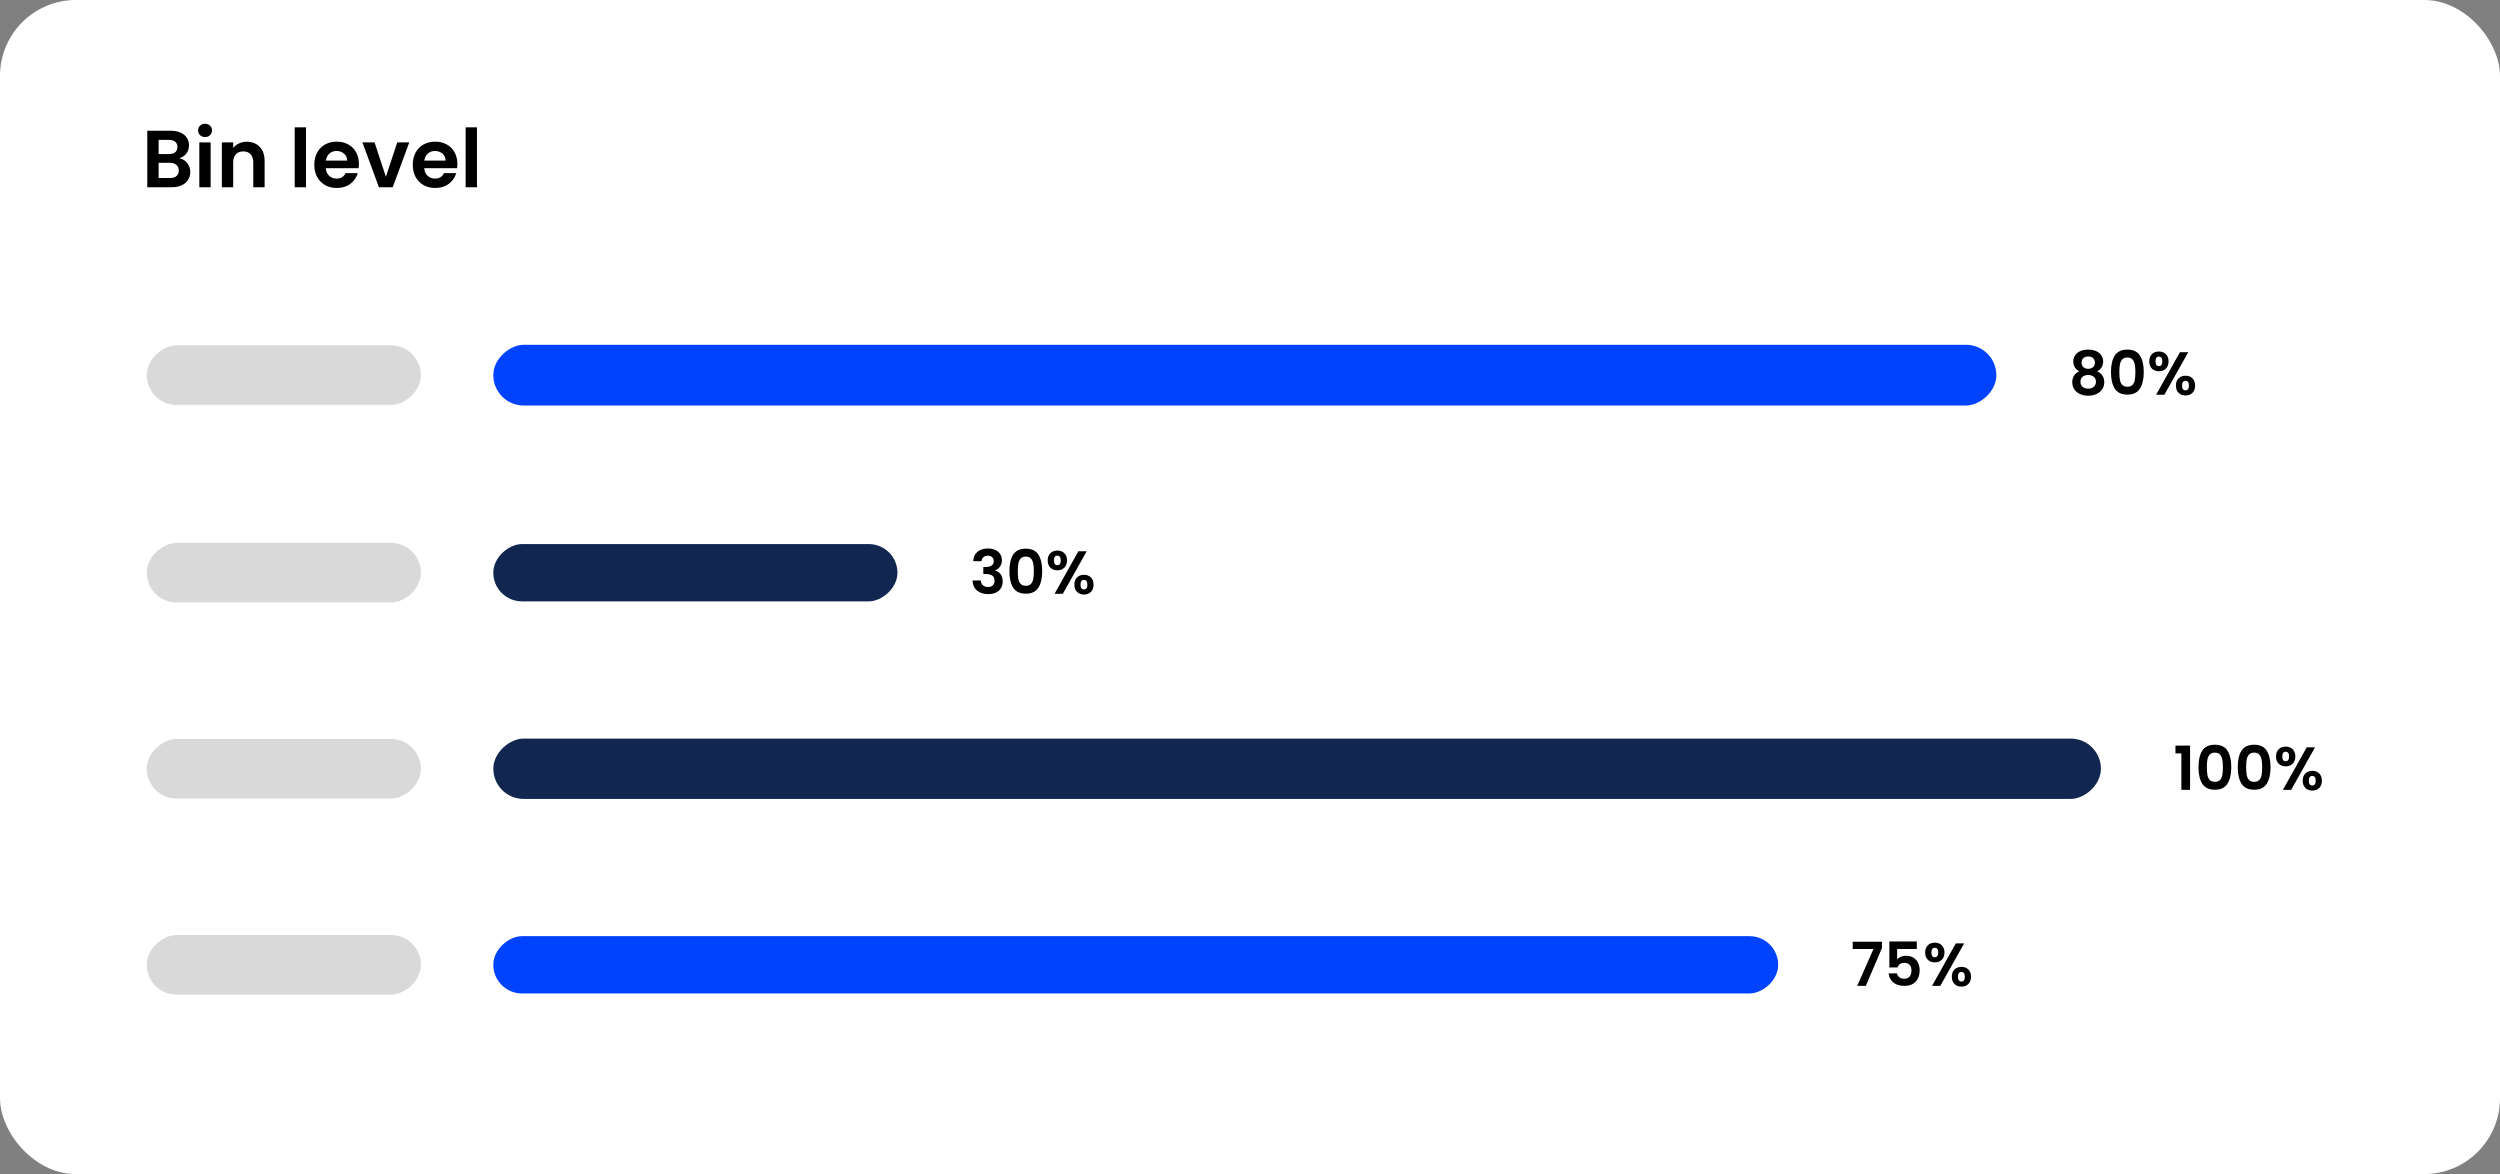 <svg width="494" height="232" viewBox="0 0 494 232" fill="none" xmlns="http://www.w3.org/2000/svg">
<rect x="0" y="0" width="494" height="232" fill="#808080" stroke="none"/>
<g clip-path="url(#clip0_1699_4315)">
<rect width="494" height="232" rx="15" fill="white"/>
<rect x="83.172" y="68.243" width="11.777" height="54.174" rx="5.888" transform="rotate(90 83.172 68.243)" fill="#D9D9D9"/>
<rect x="394.477" y="68.132" width="12" height="297" rx="6" transform="rotate(90 394.477 68.132)" fill="#0043FF"/>
<path d="M410.881 73.368C410.081 72.952 409.681 72.308 409.681 71.436C409.681 71.004 409.789 70.612 410.005 70.26C410.229 69.9 410.561 69.616 411.001 69.408C411.449 69.192 411.993 69.084 412.633 69.084C413.273 69.084 413.813 69.192 414.253 69.408C414.701 69.616 415.033 69.9 415.249 70.26C415.473 70.612 415.585 71.004 415.585 71.436C415.585 71.876 415.477 72.264 415.261 72.6C415.045 72.928 414.757 73.184 414.397 73.368C414.837 73.56 415.181 73.84 415.429 74.208C415.677 74.576 415.801 75.012 415.801 75.516C415.801 76.06 415.661 76.536 415.381 76.944C415.109 77.344 414.733 77.652 414.253 77.868C413.773 78.084 413.233 78.192 412.633 78.192C412.033 78.192 411.493 78.084 411.013 77.868C410.541 77.652 410.165 77.344 409.885 76.944C409.613 76.536 409.477 76.06 409.477 75.516C409.477 75.012 409.601 74.576 409.849 74.208C410.097 73.832 410.441 73.552 410.881 73.368ZM413.953 71.676C413.953 71.284 413.833 70.98 413.593 70.764C413.361 70.548 413.041 70.44 412.633 70.44C412.233 70.44 411.913 70.548 411.673 70.764C411.441 70.98 411.325 71.288 411.325 71.688C411.325 72.048 411.445 72.336 411.685 72.552C411.933 72.768 412.249 72.876 412.633 72.876C413.017 72.876 413.333 72.768 413.581 72.552C413.829 72.328 413.953 72.036 413.953 71.676ZM412.633 74.1C412.177 74.1 411.805 74.216 411.517 74.448C411.237 74.68 411.097 75.012 411.097 75.444C411.097 75.844 411.233 76.172 411.505 76.428C411.785 76.676 412.161 76.8 412.633 76.8C413.105 76.8 413.477 76.672 413.749 76.416C414.021 76.16 414.157 75.836 414.157 75.444C414.157 75.02 414.017 74.692 413.737 74.46C413.457 74.22 413.089 74.1 412.633 74.1ZM417.128 73.512C417.128 72.128 417.376 71.044 417.872 70.26C418.376 69.476 419.208 69.084 420.368 69.084C421.528 69.084 422.356 69.476 422.852 70.26C423.356 71.044 423.608 72.128 423.608 73.512C423.608 74.904 423.356 75.996 422.852 76.788C422.356 77.58 421.528 77.976 420.368 77.976C419.208 77.976 418.376 77.58 417.872 76.788C417.376 75.996 417.128 74.904 417.128 73.512ZM421.952 73.512C421.952 72.92 421.912 72.424 421.832 72.024C421.76 71.616 421.608 71.284 421.376 71.028C421.152 70.772 420.816 70.644 420.368 70.644C419.92 70.644 419.58 70.772 419.348 71.028C419.124 71.284 418.972 71.616 418.892 72.024C418.82 72.424 418.784 72.92 418.784 73.512C418.784 74.12 418.82 74.632 418.892 75.048C418.964 75.456 419.116 75.788 419.348 76.044C419.58 76.292 419.92 76.416 420.368 76.416C420.816 76.416 421.156 76.292 421.388 76.044C421.62 75.788 421.772 75.456 421.844 75.048C421.916 74.632 421.952 74.12 421.952 73.512ZM424.694 71.4C424.694 70.792 424.87 70.316 425.222 69.972C425.582 69.628 426.042 69.456 426.602 69.456C427.162 69.456 427.618 69.628 427.97 69.972C428.33 70.316 428.51 70.792 428.51 71.4C428.51 72.016 428.33 72.496 427.97 72.84C427.618 73.184 427.162 73.356 426.602 73.356C426.042 73.356 425.582 73.184 425.222 72.84C424.87 72.496 424.694 72.016 424.694 71.4ZM432.398 69.6L427.682 78H426.05L430.754 69.6H432.398ZM426.59 70.464C426.15 70.464 425.93 70.776 425.93 71.4C425.93 72.032 426.15 72.348 426.59 72.348C426.806 72.348 426.974 72.272 427.094 72.12C427.214 71.96 427.274 71.72 427.274 71.4C427.274 70.776 427.046 70.464 426.59 70.464ZM429.962 76.188C429.962 75.572 430.138 75.096 430.49 74.76C430.85 74.416 431.31 74.244 431.87 74.244C432.43 74.244 432.882 74.416 433.226 74.76C433.578 75.096 433.754 75.572 433.754 76.188C433.754 76.804 433.578 77.284 433.226 77.628C432.882 77.972 432.43 78.144 431.87 78.144C431.302 78.144 430.842 77.972 430.49 77.628C430.138 77.284 429.962 76.804 429.962 76.188ZM431.858 75.252C431.402 75.252 431.174 75.564 431.174 76.188C431.174 76.82 431.402 77.136 431.858 77.136C432.306 77.136 432.53 76.82 432.53 76.188C432.53 75.564 432.306 75.252 431.858 75.252Z" fill="black"/>
<rect x="83.172" y="107.28" width="11.777" height="54.174" rx="5.888" transform="rotate(90 83.172 107.28)" fill="#D9D9D9"/>
<rect x="177.336" y="107.507" width="11.324" height="79.862" rx="5.662" transform="rotate(90 177.336 107.507)" fill="#12274F"/>
<path d="M192.301 110.891C192.341 110.091 192.621 109.475 193.141 109.043C193.669 108.603 194.361 108.383 195.217 108.383C195.801 108.383 196.301 108.487 196.717 108.695C197.133 108.895 197.445 109.171 197.653 109.523C197.869 109.867 197.977 110.259 197.977 110.699C197.977 111.203 197.845 111.631 197.581 111.983C197.325 112.327 197.017 112.559 196.657 112.679V112.727C197.121 112.871 197.481 113.127 197.737 113.495C198.001 113.863 198.133 114.335 198.133 114.911C198.133 115.391 198.021 115.819 197.797 116.195C197.581 116.571 197.257 116.867 196.825 117.083C196.401 117.291 195.889 117.395 195.289 117.395C194.385 117.395 193.649 117.167 193.081 116.711C192.513 116.255 192.213 115.583 192.181 114.695H193.813C193.829 115.087 193.961 115.403 194.209 115.643C194.465 115.875 194.813 115.991 195.253 115.991C195.661 115.991 195.973 115.879 196.189 115.655C196.413 115.423 196.525 115.127 196.525 114.767C196.525 114.287 196.373 113.943 196.069 113.735C195.765 113.527 195.293 113.423 194.653 113.423H194.305V112.043H194.653C195.789 112.043 196.357 111.663 196.357 110.903C196.357 110.559 196.253 110.291 196.045 110.099C195.845 109.907 195.553 109.811 195.169 109.811C194.793 109.811 194.501 109.915 194.293 110.123C194.093 110.323 193.977 110.579 193.945 110.891H192.301ZM199.46 112.847C199.46 111.463 199.708 110.379 200.204 109.595C200.708 108.811 201.54 108.419 202.7 108.419C203.86 108.419 204.688 108.811 205.184 109.595C205.688 110.379 205.94 111.463 205.94 112.847C205.94 114.239 205.688 115.331 205.184 116.123C204.688 116.915 203.86 117.311 202.7 117.311C201.54 117.311 200.708 116.915 200.204 116.123C199.708 115.331 199.46 114.239 199.46 112.847ZM204.284 112.847C204.284 112.255 204.244 111.759 204.164 111.359C204.092 110.951 203.94 110.619 203.708 110.363C203.484 110.107 203.148 109.979 202.7 109.979C202.252 109.979 201.912 110.107 201.68 110.363C201.456 110.619 201.304 110.951 201.224 111.359C201.152 111.759 201.116 112.255 201.116 112.847C201.116 113.455 201.152 113.967 201.224 114.383C201.296 114.791 201.448 115.123 201.68 115.379C201.912 115.627 202.252 115.751 202.7 115.751C203.148 115.751 203.488 115.627 203.72 115.379C203.952 115.123 204.104 114.791 204.176 114.383C204.248 113.967 204.284 113.455 204.284 112.847ZM207.026 110.735C207.026 110.127 207.202 109.651 207.554 109.307C207.914 108.963 208.374 108.791 208.934 108.791C209.494 108.791 209.95 108.963 210.302 109.307C210.662 109.651 210.842 110.127 210.842 110.735C210.842 111.351 210.662 111.831 210.302 112.175C209.95 112.519 209.494 112.691 208.934 112.691C208.374 112.691 207.914 112.519 207.554 112.175C207.202 111.831 207.026 111.351 207.026 110.735ZM214.73 108.935L210.014 117.335H208.382L213.086 108.935H214.73ZM208.922 109.799C208.482 109.799 208.262 110.111 208.262 110.735C208.262 111.367 208.482 111.683 208.922 111.683C209.138 111.683 209.306 111.607 209.426 111.455C209.546 111.295 209.606 111.055 209.606 110.735C209.606 110.111 209.378 109.799 208.922 109.799ZM212.294 115.523C212.294 114.907 212.47 114.431 212.822 114.095C213.182 113.751 213.642 113.579 214.202 113.579C214.762 113.579 215.214 113.751 215.558 114.095C215.91 114.431 216.086 114.907 216.086 115.523C216.086 116.139 215.91 116.619 215.558 116.963C215.214 117.307 214.762 117.479 214.202 117.479C213.634 117.479 213.174 117.307 212.822 116.963C212.47 116.619 212.294 116.139 212.294 115.523ZM214.19 114.587C213.734 114.587 213.506 114.899 213.506 115.523C213.506 116.155 213.734 116.471 214.19 116.471C214.638 116.471 214.862 116.155 214.862 115.523C214.862 114.899 214.638 114.587 214.19 114.587Z" fill="black"/>
<rect x="83.172" y="146.02" width="11.777" height="54.174" rx="5.888" transform="rotate(90 83.172 146.02)" fill="#D9D9D9"/>
<rect x="415.141" y="145.948" width="11.92" height="317.66" rx="5.96" transform="rotate(90 415.141 145.948)" fill="#12274F"/>
<path d="M429.87 148.874V147.326H432.762V156.074H431.034V148.874H429.87ZM434.421 151.586C434.421 150.202 434.669 149.118 435.165 148.334C435.669 147.55 436.501 147.158 437.661 147.158C438.821 147.158 439.649 147.55 440.145 148.334C440.649 149.118 440.901 150.202 440.901 151.586C440.901 152.978 440.649 154.07 440.145 154.862C439.649 155.654 438.821 156.05 437.661 156.05C436.501 156.05 435.669 155.654 435.165 154.862C434.669 154.07 434.421 152.978 434.421 151.586ZM439.245 151.586C439.245 150.994 439.205 150.498 439.125 150.098C439.053 149.69 438.901 149.358 438.669 149.102C438.445 148.846 438.109 148.718 437.661 148.718C437.213 148.718 436.873 148.846 436.641 149.102C436.417 149.358 436.265 149.69 436.185 150.098C436.113 150.498 436.077 150.994 436.077 151.586C436.077 152.194 436.113 152.706 436.185 153.122C436.257 153.53 436.409 153.862 436.641 154.118C436.873 154.366 437.213 154.49 437.661 154.49C438.109 154.49 438.449 154.366 438.681 154.118C438.913 153.862 439.065 153.53 439.137 153.122C439.209 152.706 439.245 152.194 439.245 151.586ZM442.179 151.586C442.179 150.202 442.427 149.118 442.923 148.334C443.427 147.55 444.259 147.158 445.419 147.158C446.579 147.158 447.407 147.55 447.903 148.334C448.407 149.118 448.659 150.202 448.659 151.586C448.659 152.978 448.407 154.07 447.903 154.862C447.407 155.654 446.579 156.05 445.419 156.05C444.259 156.05 443.427 155.654 442.923 154.862C442.427 154.07 442.179 152.978 442.179 151.586ZM447.003 151.586C447.003 150.994 446.963 150.498 446.883 150.098C446.811 149.69 446.659 149.358 446.427 149.102C446.203 148.846 445.867 148.718 445.419 148.718C444.971 148.718 444.631 148.846 444.399 149.102C444.175 149.358 444.023 149.69 443.943 150.098C443.871 150.498 443.835 150.994 443.835 151.586C443.835 152.194 443.871 152.706 443.943 153.122C444.015 153.53 444.167 153.862 444.399 154.118C444.631 154.366 444.971 154.49 445.419 154.49C445.867 154.49 446.207 154.366 446.439 154.118C446.671 153.862 446.823 153.53 446.895 153.122C446.967 152.706 447.003 152.194 447.003 151.586ZM449.745 149.474C449.745 148.866 449.921 148.39 450.273 148.046C450.633 147.702 451.093 147.53 451.653 147.53C452.213 147.53 452.669 147.702 453.021 148.046C453.381 148.39 453.561 148.866 453.561 149.474C453.561 150.09 453.381 150.57 453.021 150.914C452.669 151.258 452.213 151.43 451.653 151.43C451.093 151.43 450.633 151.258 450.273 150.914C449.921 150.57 449.745 150.09 449.745 149.474ZM457.449 147.674L452.733 156.074H451.101L455.805 147.674H457.449ZM451.641 148.538C451.201 148.538 450.981 148.85 450.981 149.474C450.981 150.106 451.201 150.422 451.641 150.422C451.857 150.422 452.025 150.346 452.145 150.194C452.265 150.034 452.325 149.794 452.325 149.474C452.325 148.85 452.097 148.538 451.641 148.538ZM455.013 154.262C455.013 153.646 455.189 153.17 455.541 152.834C455.901 152.49 456.361 152.318 456.921 152.318C457.481 152.318 457.933 152.49 458.277 152.834C458.629 153.17 458.805 153.646 458.805 154.262C458.805 154.878 458.629 155.358 458.277 155.702C457.933 156.046 457.481 156.218 456.921 156.218C456.353 156.218 455.893 156.046 455.541 155.702C455.189 155.358 455.013 154.878 455.013 154.262ZM456.909 153.326C456.453 153.326 456.225 153.638 456.225 154.262C456.225 154.894 456.453 155.21 456.909 155.21C457.357 155.21 457.581 154.894 457.581 154.262C457.581 153.638 457.357 153.326 456.909 153.326Z" fill="black"/>
<rect x="83.172" y="184.758" width="11.777" height="54.174" rx="5.888" transform="rotate(90 83.172 184.758)" fill="#D9D9D9"/>
<rect x="351.367" y="184.984" width="11.324" height="253.889" rx="5.662" transform="rotate(90 351.367 184.984)" fill="#0043FF"/>
<path d="M371.876 187.336L368.684 194.812H366.98L370.196 187.528H366.092V186.088H371.876V187.336ZM378.762 187.516H374.874V189.568C375.042 189.36 375.282 189.192 375.594 189.064C375.906 188.928 376.238 188.86 376.59 188.86C377.23 188.86 377.754 189 378.162 189.28C378.57 189.56 378.866 189.92 379.05 190.36C379.234 190.792 379.326 191.256 379.326 191.752C379.326 192.672 379.062 193.412 378.534 193.972C378.014 194.532 377.27 194.812 376.302 194.812C375.39 194.812 374.662 194.584 374.118 194.128C373.574 193.672 373.266 193.076 373.194 192.34H374.826C374.898 192.66 375.058 192.916 375.306 193.108C375.562 193.3 375.886 193.396 376.278 193.396C376.75 193.396 377.106 193.248 377.346 192.952C377.586 192.656 377.706 192.264 377.706 191.776C377.706 191.28 377.582 190.904 377.334 190.648C377.094 190.384 376.738 190.252 376.266 190.252C375.93 190.252 375.65 190.336 375.426 190.504C375.202 190.672 375.042 190.896 374.946 191.176H373.338V186.04H378.762V187.516ZM380.413 188.212C380.413 187.604 380.589 187.128 380.941 186.784C381.301 186.44 381.761 186.268 382.321 186.268C382.881 186.268 383.337 186.44 383.689 186.784C384.049 187.128 384.229 187.604 384.229 188.212C384.229 188.828 384.049 189.308 383.689 189.652C383.337 189.996 382.881 190.168 382.321 190.168C381.761 190.168 381.301 189.996 380.941 189.652C380.589 189.308 380.413 188.828 380.413 188.212ZM388.117 186.412L383.401 194.812H381.769L386.473 186.412H388.117ZM382.309 187.276C381.869 187.276 381.649 187.588 381.649 188.212C381.649 188.844 381.869 189.16 382.309 189.16C382.525 189.16 382.693 189.084 382.813 188.932C382.933 188.772 382.993 188.532 382.993 188.212C382.993 187.588 382.765 187.276 382.309 187.276ZM385.681 193C385.681 192.384 385.857 191.908 386.209 191.572C386.569 191.228 387.029 191.056 387.589 191.056C388.149 191.056 388.601 191.228 388.945 191.572C389.297 191.908 389.473 192.384 389.473 193C389.473 193.616 389.297 194.096 388.945 194.44C388.601 194.784 388.149 194.957 387.589 194.957C387.021 194.957 386.561 194.784 386.209 194.44C385.857 194.096 385.681 193.616 385.681 193ZM387.577 192.064C387.121 192.064 386.893 192.376 386.893 193C386.893 193.632 387.121 193.948 387.577 193.948C388.025 193.948 388.249 193.632 388.249 193C388.249 192.376 388.025 192.064 387.577 192.064Z" fill="black"/>
<path d="M35.44 31.272C36.069 31.389 36.587 31.704 36.992 32.216C37.397 32.728 37.6 33.315 37.6 33.976C37.6 34.573 37.451 35.101 37.152 35.56C36.864 36.008 36.443 36.36 35.888 36.616C35.333 36.872 34.677 37 33.92 37H29.104V25.832H33.712C34.469 25.832 35.12 25.955 35.664 26.2C36.219 26.445 36.635 26.787 36.912 27.224C37.2 27.661 37.344 28.157 37.344 28.712C37.344 29.363 37.168 29.907 36.816 30.344C36.475 30.781 36.016 31.091 35.44 31.272ZM31.344 30.44H33.392C33.925 30.44 34.336 30.323 34.624 30.088C34.912 29.843 35.056 29.496 35.056 29.048C35.056 28.6 34.912 28.253 34.624 28.008C34.336 27.763 33.925 27.64 33.392 27.64H31.344V30.44ZM33.6 35.176C34.144 35.176 34.565 35.048 34.864 34.792C35.173 34.536 35.328 34.173 35.328 33.704C35.328 33.224 35.168 32.851 34.848 32.584C34.528 32.307 34.096 32.168 33.552 32.168H31.344V35.176H33.6ZM40.521 27.08C40.127 27.08 39.796 26.957 39.529 26.712C39.273 26.456 39.145 26.141 39.145 25.768C39.145 25.395 39.273 25.085 39.529 24.84C39.796 24.584 40.127 24.456 40.521 24.456C40.916 24.456 41.241 24.584 41.497 24.84C41.764 25.085 41.897 25.395 41.897 25.768C41.897 26.141 41.764 26.456 41.497 26.712C41.241 26.957 40.916 27.08 40.521 27.08ZM41.625 28.136V37H39.385V28.136H41.625ZM48.75 28.008C49.806 28.008 50.66 28.344 51.31 29.016C51.961 29.677 52.286 30.605 52.286 31.8V37H50.046V32.104C50.046 31.4 49.87 30.861 49.518 30.488C49.166 30.104 48.686 29.912 48.078 29.912C47.46 29.912 46.969 30.104 46.606 30.488C46.254 30.861 46.078 31.4 46.078 32.104V37H43.838V28.136H46.078V29.24C46.377 28.856 46.756 28.557 47.214 28.344C47.684 28.12 48.196 28.008 48.75 28.008ZM60.469 25.16V37H58.229V25.16H60.469ZM70.922 32.376C70.922 32.696 70.901 32.984 70.858 33.24H64.378C64.431 33.88 64.656 34.381 65.05 34.744C65.445 35.107 65.93 35.288 66.506 35.288C67.338 35.288 67.93 34.931 68.282 34.216H70.698C70.442 35.069 69.951 35.773 69.226 36.328C68.501 36.872 67.61 37.144 66.554 37.144C65.701 37.144 64.933 36.957 64.25 36.584C63.578 36.2 63.05 35.661 62.666 34.968C62.293 34.275 62.106 33.475 62.106 32.568C62.106 31.651 62.293 30.845 62.666 30.152C63.039 29.459 63.562 28.925 64.234 28.552C64.906 28.179 65.68 27.992 66.554 27.992C67.397 27.992 68.149 28.173 68.81 28.536C69.482 28.899 69.999 29.416 70.362 30.088C70.736 30.749 70.922 31.512 70.922 32.376ZM68.602 31.736C68.591 31.16 68.383 30.701 67.978 30.36C67.573 30.008 67.077 29.832 66.49 29.832C65.936 29.832 65.466 30.003 65.082 30.344C64.709 30.675 64.48 31.139 64.394 31.736H68.602ZM76.253 34.936L78.493 28.136H80.877L77.597 37H74.877L71.613 28.136H74.013L76.253 34.936ZM90.375 32.376C90.375 32.696 90.354 32.984 90.311 33.24H83.831C83.885 33.88 84.109 34.381 84.503 34.744C84.898 35.107 85.383 35.288 85.959 35.288C86.791 35.288 87.383 34.931 87.735 34.216H90.151C89.895 35.069 89.405 35.773 88.679 36.328C87.954 36.872 87.063 37.144 86.007 37.144C85.154 37.144 84.386 36.957 83.703 36.584C83.031 36.2 82.503 35.661 82.119 34.968C81.746 34.275 81.559 33.475 81.559 32.568C81.559 31.651 81.746 30.845 82.119 30.152C82.493 29.459 83.015 28.925 83.687 28.552C84.359 28.179 85.133 27.992 86.007 27.992C86.85 27.992 87.602 28.173 88.263 28.536C88.935 28.899 89.453 29.416 89.815 30.088C90.189 30.749 90.375 31.512 90.375 32.376ZM88.055 31.736C88.045 31.16 87.837 30.701 87.431 30.36C87.026 30.008 86.53 29.832 85.943 29.832C85.389 29.832 84.919 30.003 84.535 30.344C84.162 30.675 83.933 31.139 83.847 31.736H88.055ZM94.25 25.16V37H92.01V25.16H94.25Z" fill="black"/>
</g>
<defs>
<clipPath id="clip0_1699_4315">
<rect width="494" height="232" rx="15" fill="white"/>
</clipPath>
</defs>
</svg>
